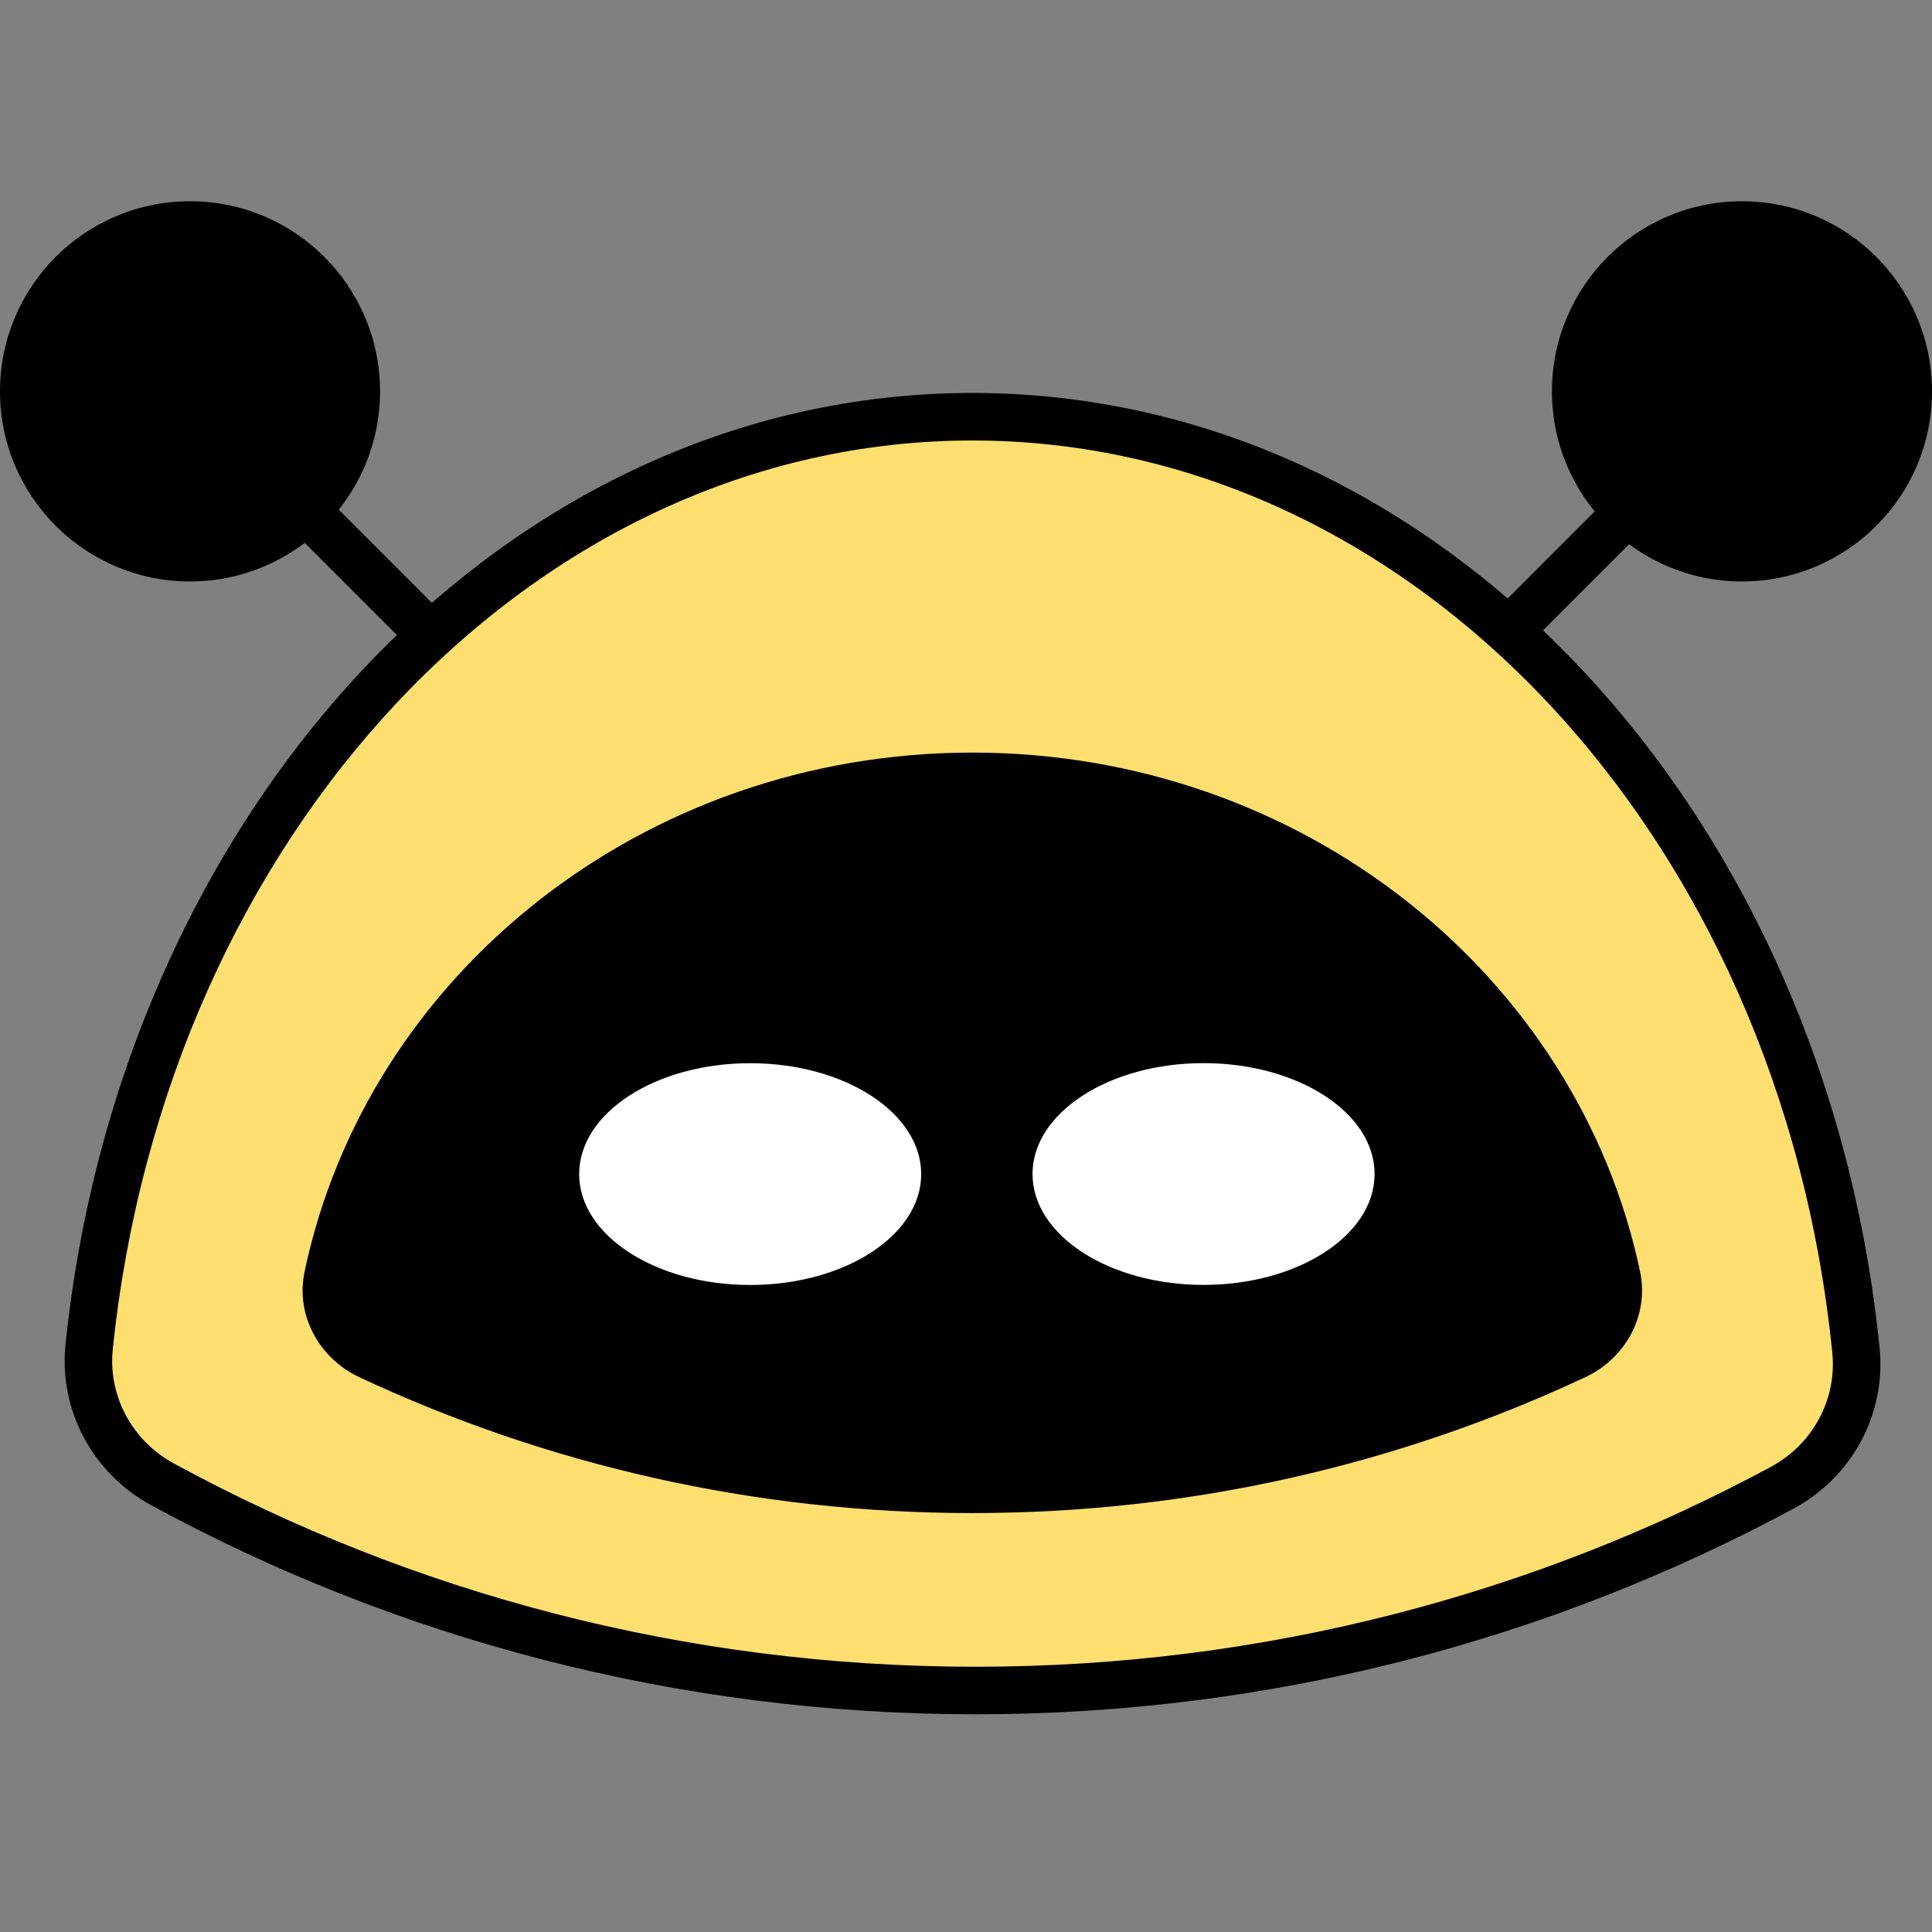<svg width="48" height="48" viewBox="0 0 48 48" fill="none" xmlns="http://www.w3.org/2000/svg">
<rect x="0" y="0" width="48" height="48" fill="#808080" stroke="none"/>
<ellipse rx="4.721" ry="4.723" transform="matrix(-1 0 0 1 4.721 9.723)" fill="black"/>
<path d="M3.934 9.015L12.748 17.832" stroke="black" stroke-width="1.181"/>
<ellipse cx="43.279" cy="9.723" rx="4.721" ry="4.723" fill="black"/>
<path d="M44.144 9.015L35.331 17.832" stroke="black" stroke-width="1.181"/>
<path fill-rule="evenodd" clip-rule="evenodd" d="M4.033 36.876C2.795 36.202 2.07 34.86 2.215 33.458C3.564 20.435 12.874 10.354 24.158 10.354C35.468 10.354 44.795 20.482 46.111 33.548C46.252 34.952 45.521 36.293 44.278 36.962C38.312 40.176 31.487 42 24.236 42C16.92 42 10.037 40.144 4.033 36.876Z" fill="#FFDF6F"/>
<path d="M46.111 33.548L45.523 33.607L46.111 33.548ZM44.278 36.962L43.998 36.443L44.278 36.962ZM4.033 36.876L4.315 36.357L4.033 36.876ZM2.802 33.519C4.13 20.707 13.259 10.944 24.158 10.944V9.763C12.489 9.763 2.999 20.163 1.628 33.398L2.802 33.519ZM24.158 10.944C35.083 10.944 44.229 20.752 45.523 33.607L46.698 33.489C45.361 20.211 35.854 9.763 24.158 9.763V10.944ZM43.998 36.443C38.116 39.611 31.387 41.41 24.236 41.41V42.591C31.587 42.591 38.508 40.742 44.559 37.482L43.998 36.443ZM24.236 41.41C17.021 41.41 10.235 39.579 4.315 36.357L3.751 37.394C9.839 40.708 16.819 42.591 24.236 42.591V41.41ZM45.523 33.607C45.64 34.768 45.036 35.884 43.998 36.443L44.559 37.482C46.006 36.703 46.864 35.137 46.698 33.489L45.523 33.607ZM1.628 33.398C1.457 35.042 2.309 36.609 3.751 37.394L4.315 36.357C3.281 35.794 2.682 34.678 2.802 33.519L1.628 33.398Z" fill="black"/>
<path fill-rule="evenodd" clip-rule="evenodd" d="M8.93 34.217C7.929 33.748 7.339 32.679 7.567 31.597C9.113 24.241 15.953 18.698 24.157 18.698C32.361 18.698 39.201 24.241 40.748 31.597C40.975 32.68 40.386 33.748 39.384 34.217C34.76 36.382 29.6 37.592 24.157 37.592C18.715 37.592 13.554 36.382 8.93 34.217Z" fill="black"/>
<ellipse cx="29.902" cy="29.168" rx="4.249" ry="2.755" fill="white"/>
<ellipse cx="18.638" cy="29.17" rx="4.249" ry="2.755" fill="white"/>
</svg>
